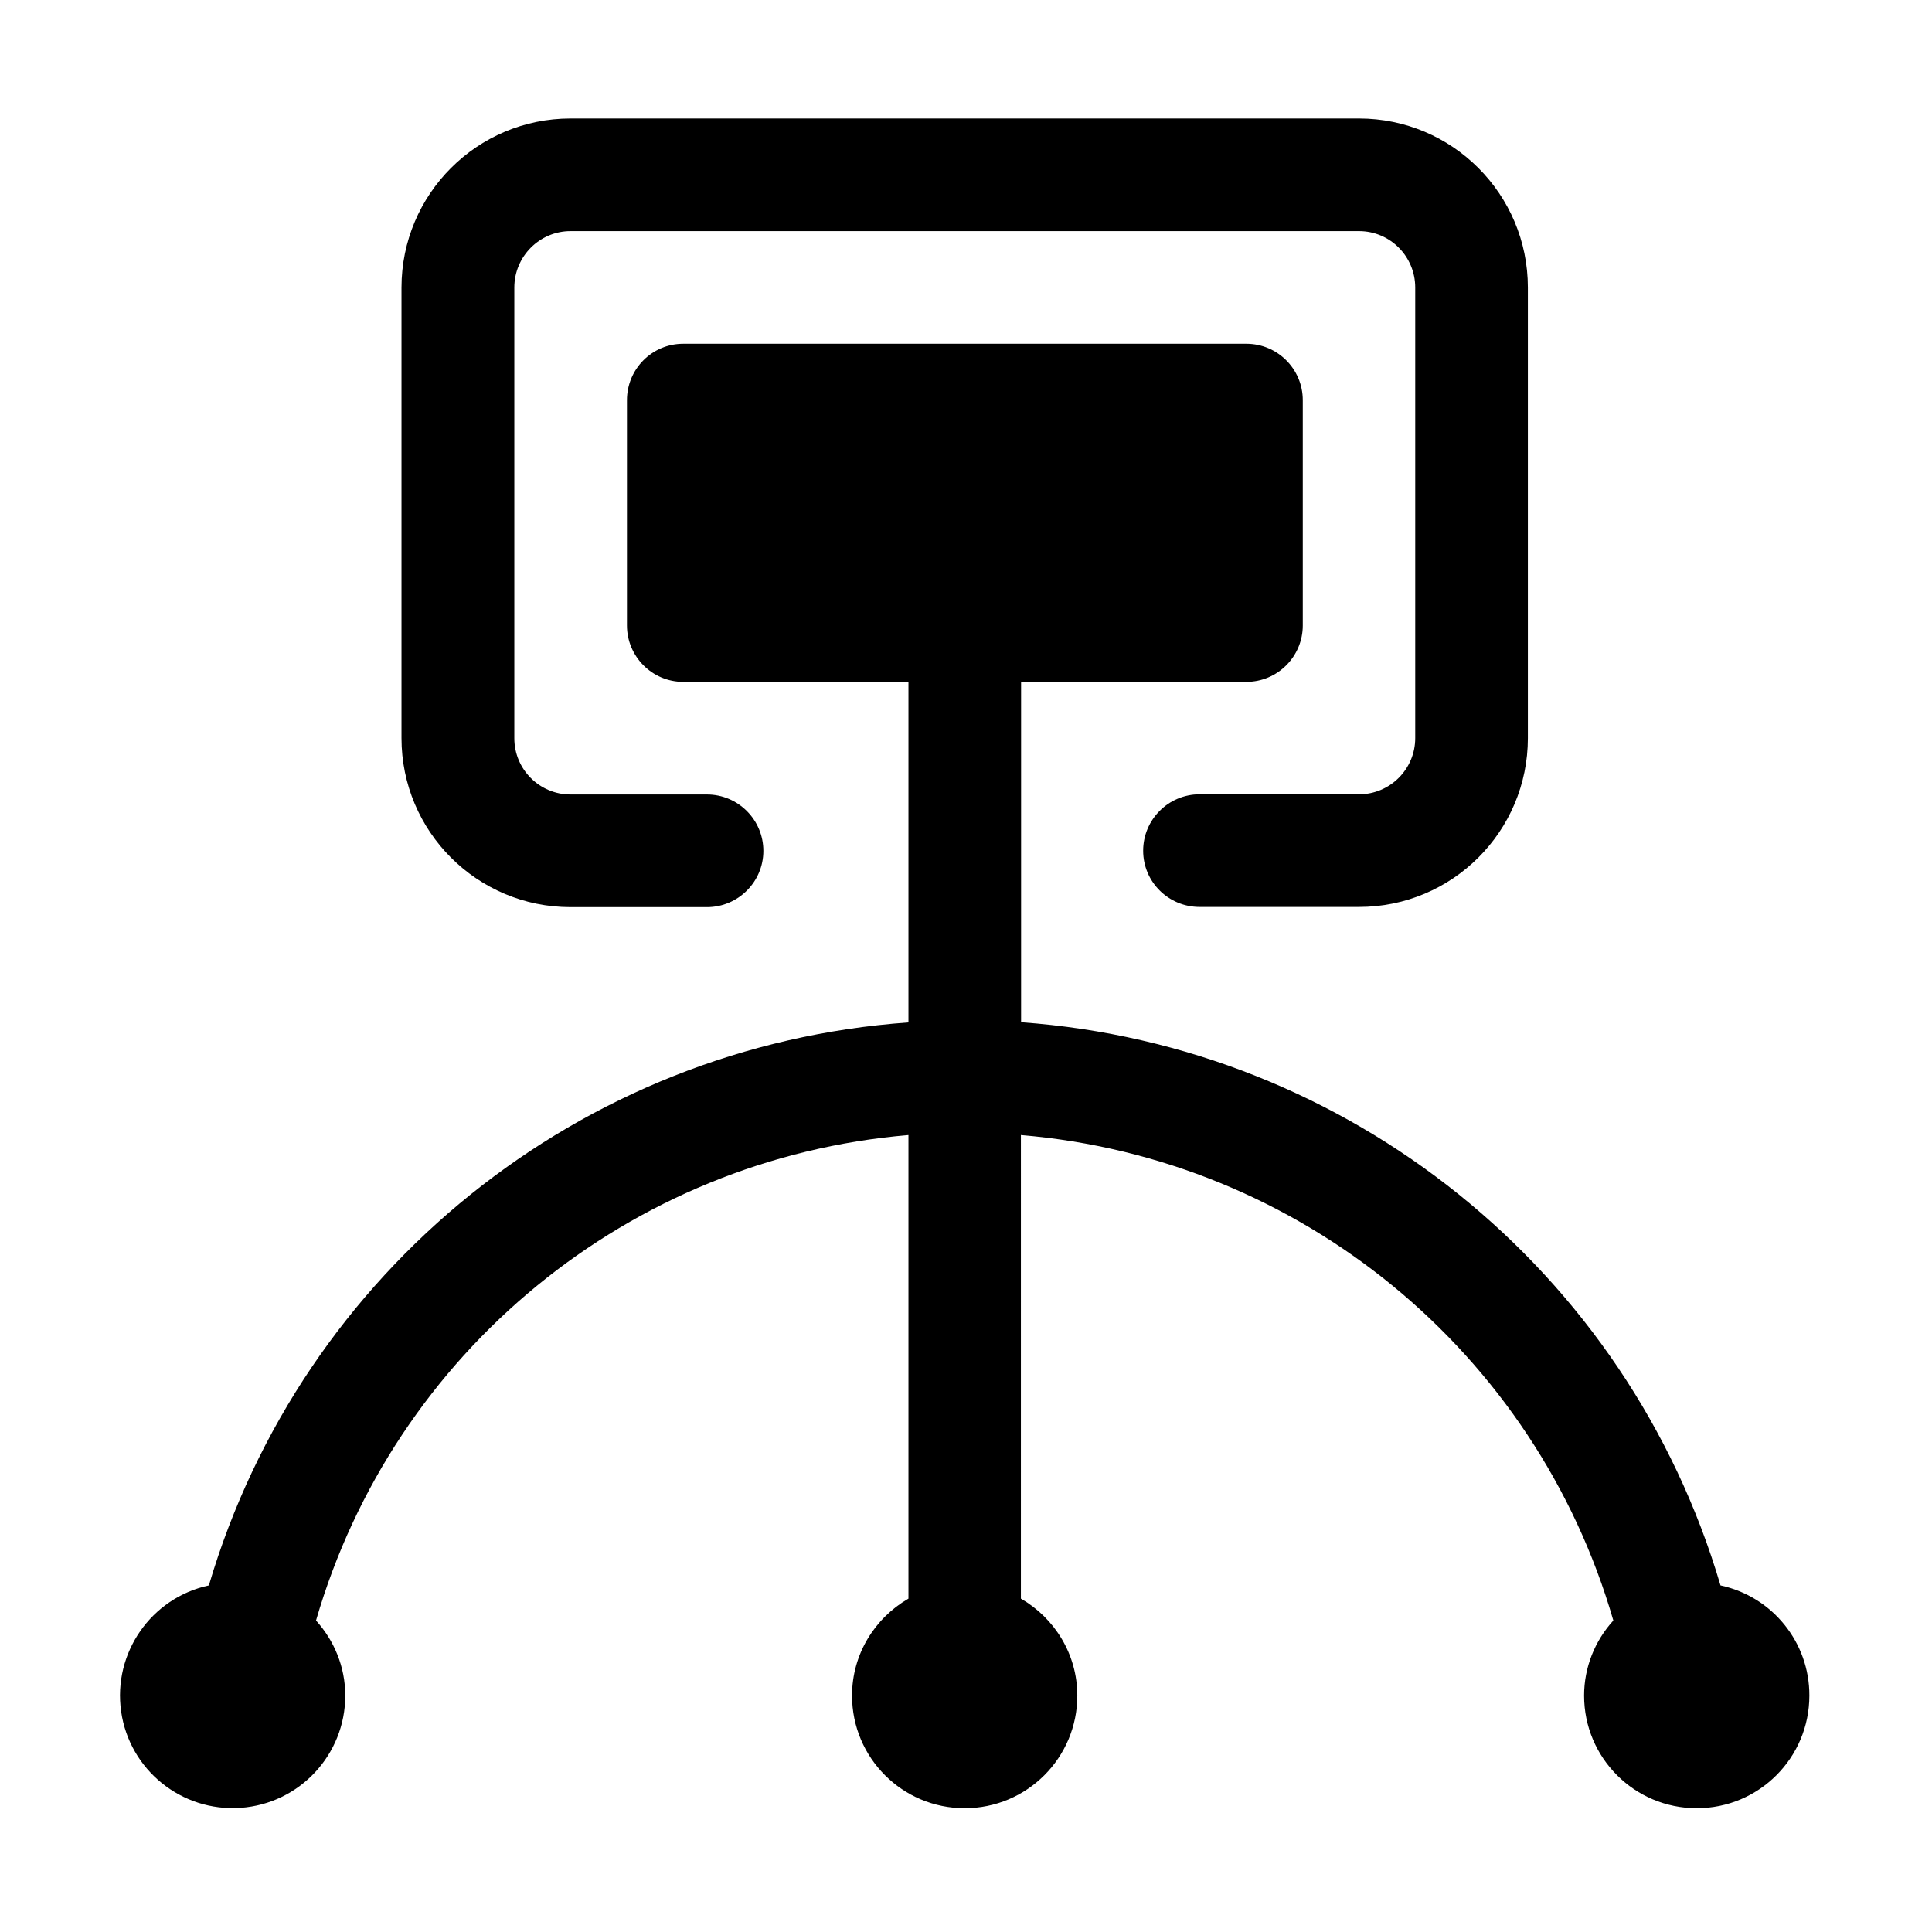 <?xml version="1.0" standalone="no"?><!DOCTYPE svg PUBLIC "-//W3C//DTD SVG 1.1//EN" "http://www.w3.org/Graphics/SVG/1.1/DTD/svg11.dtd"><svg t="1736841171788" class="icon" viewBox="0 0 1024 1024" version="1.1" xmlns="http://www.w3.org/2000/svg" p-id="16054" xmlns:xlink="http://www.w3.org/1999/xlink" width="200" height="200"><path d="M911.9 840.3c-49.3-167.1-197-286-370.7-298.5V361.4h119.4c16.5 0 29.9-13.4 29.9-29.9V212.1c0-16.5-13.4-29.9-29.9-29.9H362.1c-16.5 0-29.8 13.4-29.8 29.9v119.4c0 16.5 13.4 29.9 29.8 29.9h119.4v180.5C307.7 554.3 160 673.3 110.7 840.3c-30.6 6.6-50.9 35.8-46.5 66.8 4.4 31 32.1 53.3 63.3 51.1C158.8 956 183 930 183 898.7c0-15.4-6-29.3-15.5-39.8 41.3-142.5 166.2-244.8 314-257.3v245.7c-17.8 10.3-29.9 29.4-29.9 51.4 0 33 26.7 59.7 59.7 59.7s59.7-26.7 59.7-59.7c0-22-12.1-41.1-29.9-51.4V601.6C689 614 813.9 716.4 855.1 858.9c-9.9 10.9-15.5 25-15.5 39.8 0 33 26.7 59.7 59.7 59.7s59.7-26.7 59.7-59.7c0.1-28.2-19.6-52.5-47.1-58.4z m0 0" p-id="16055"></path><path d="M302.4 480.8h72.3c16.5 0 29.9-13.4 29.9-29.8 0-16.5-13.4-29.9-29.9-29.9h-72.3c-16.5 0-29.8-13.4-29.8-29.8V152.4c0-16.5 13.4-29.9 29.8-29.9h417.9c16.5 0 29.8 13.4 29.8 29.9v238.8c0 16.5-13.4 29.8-29.8 29.8h-84.5c-16.5 0-29.9 13.4-29.9 29.9s13.4 29.8 29.9 29.8h84.5c49.5 0 89.5-40.1 89.5-89.5V152.4c0-49.5-40.1-89.6-89.5-89.6H302.4c-49.5 0-89.6 40.1-89.6 89.6v238.8c0 49.5 40.1 89.6 89.6 89.6z m0 0" p-id="16056"></path></svg>
